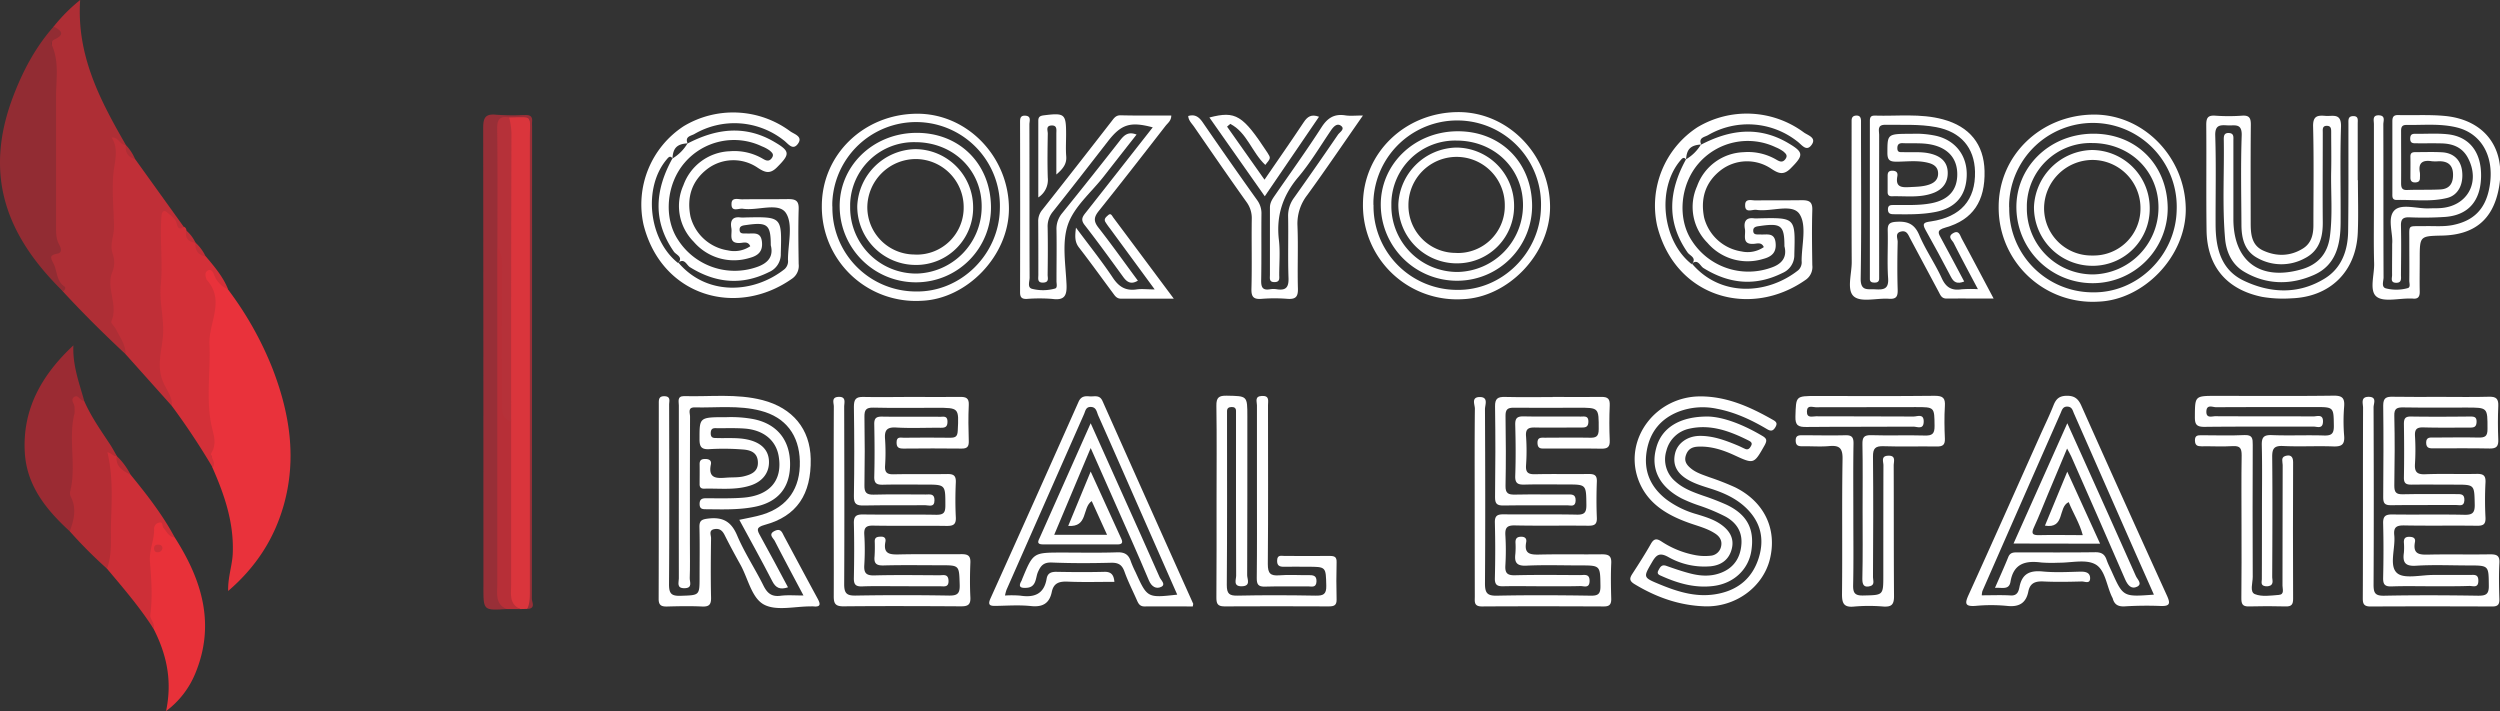 <svg xmlns="http://www.w3.org/2000/svg" viewBox="0 0 1076.28 306.14"><rect x="0" y="0" width="1076.28" height="306.14" fill="#333333" stroke="none"/><defs><style>.cls-1{fill:#e9323b;}.cls-2{fill:#ae2e35;}.cls-3{fill:#fff;}.cls-4{fill:#c02f37;}.cls-5{fill:#922c33;}.cls-6{fill:#d33038;}.cls-7{fill:#da353c;}.cls-8{fill:#982f37;}.cls-9{fill:#e83139;}.cls-10{fill:#9b2b33;}.cls-11{fill:#cd2f37;}.cls-12{fill:#b42d34;}.cls-13{fill:#b72f37;}.cls-14{fill:#b63139;}</style></defs><g id="Layer_2" data-name="Layer 2"><g id="Layer_1-2" data-name="Layer 1"><path class="cls-1" d="M98.09,124.52a145.24,145.24,0,0,1,19.25,34.2c7.41,19.19,10.53,38.76,4.74,59-4.12,14.38-11.92,26.46-23.86,36.71-.15-6.13,1.88-11.26,2-16.66.43-13-3.61-24.82-8.75-36.43-1.45-13.36-3.57-26.64-3-40.19.32-7.63,1-15.24,1.21-22.87a3.25,3.25,0,0,1,0-1c2-5.67,2.06-11-1.88-16.09a3.69,3.69,0,0,1,1.4-5.6c2.47-1,3.16,1.38,4.2,3.1A48.66,48.66,0,0,0,98.09,124.52Z"/><path class="cls-2" d="M23.1,11.44A72.81,72.81,0,0,1,34.51,0C32.9,24,43.22,43.33,54.19,62.42c-1.06,1-2.07.19-3.27-.16,1.81,6.2-1.07,12.1-.64,18.22.7,9.88-.67,19.79-.14,29.68a18.92,18.92,0,0,1-.23,6.42c-1.15,3.92-1.58,7.79.12,11.67a2.23,2.23,0,0,1,.2,1.46c-2.18,6.7,1.28,12.14,3.91,17.77.78,1.67,1.57,3.38,0,5.06-9.33-8.69-18.37-17.65-27-27-2.3-3.8-4.9-7.45-5.68-12-.2-1.13-1.13-2.57-.18-3.31,4-3.12,1.52-7,1.5-10.55-.09-20.31-.31-40.63.14-60.94a57,57,0,0,0-.27-10A49,49,0,0,1,23.1,11.44Z"/><path class="cls-3" d="M735.66,179.33c6.74.29,15.14,3.63,23.12,8.37,1.83,1.09,2,1.92,1,3.84-4.72,8.35-4.63,8.36-13.23,4.39-4.87-2.24-9.89-3.86-15.38-3.65-2.63.1-4.41,1-5.32,3.58-1,2.75.39,4.44,2.35,6,2.28,1.77,5,2.58,7.64,3.57a116,116,0,0,1,11.12,4.35c12.6,6.23,18.18,18,15,30.94-3,12.11-14.9,20.77-28.13,20.31-10.89-.38-20.8-3.9-30.1-9.53-2.49-1.5-2.16-2.65-.89-4.61,2.72-4.18,5.41-8.39,7.87-12.73,1.29-2.27,2.44-2.45,4.56-1.06A39.56,39.56,0,0,0,729.91,239a22.45,22.45,0,0,0,6.44.25,5,5,0,0,0,4.6-4c.55-2.42-.54-4.22-2.51-5.52-3.37-2.23-7.27-3.19-11-4.51-9.91-3.48-18.6-8.64-22.28-19.15-6-17.31,7.73-35.41,26.88-35.42,11.52,0,21.65,4.63,31.42,10.21,1.46.83,1.74,1.6.81,3.14-1.09,1.78-2.11,1.61-3.65.69-6.75-4-13.82-7.27-21.6-8.74a29.26,29.26,0,0,0-16.22,1.22c-7.72,3-12.44,8.65-13.85,16.9-1.48,8.75,1.65,15.69,8.52,21a39.94,39.94,0,0,0,12.95,6.29c3.66,1.12,7.35,2.21,10.51,4.45,3.49,2.48,5.7,5.76,4.68,10.22-1.1,4.79-4.47,7.32-9.25,7.77a31.47,31.47,0,0,1-18.26-4.06c-3.69-2-5.08-.81-6.84,2.21-3.86,6.64-4,6.62,3.26,9.62,8.23,3.39,16.54,5.95,25.69,3.94,8.62-1.89,14.28-7,16.9-15.19s.93-15.47-5.29-21.54c-4.28-4.16-9.56-6.55-15.16-8.35-3.47-1.11-7-2.12-10.16-4-4.3-2.56-6.56-6.06-5.37-11.19,1-4.39,5.27-7.5,10.55-7.58,5.78-.08,11.09,1.91,16.33,4.08,1.07.44,2.12,1,3.17,1.46,1.47.7,2.16-.26,2.72-1.33.68-1.26-.3-1.81-1.19-2.26-8-4-16.23-7.09-25.37-5.07a12.89,12.89,0,0,0-9.95,9.56,12.37,12.37,0,0,0,3.87,13.16c3.42,3.1,7.64,4.61,11.88,6.11a109.37,109.37,0,0,1,10.21,3.95c8.82,4.21,12.07,10.44,10.63,19.78-1.23,8.06-7.57,14.09-16.32,15.17-7.83,1-15.18-1.08-22.26-4.26-1-.44-2.31-.83-1.43-2.47.74-1.38,1.38-2.64,3.38-1.94,3.29,1.16,6.59,2.31,10,3.2,4.57,1.22,9.2,1.54,13.73-.27,5.56-2.21,8.25-6.65,8.63-12.36.36-5.3-2.19-9.21-6.88-11.78a80.66,80.66,0,0,0-11.48-4.8,61.42,61.42,0,0,1-7.37-3c-9.56-5-13.42-12.64-11-21.55C715.14,184.42,722.89,179.14,735.66,179.33Z"/><path class="cls-3" d="M1015.11,77.56c0,7.49.25,15-.05,22.48-.67,16.83-11.89,27.85-28.68,28.4a53.45,53.45,0,0,1-12.43-.62c-15.26-3.11-23.76-13-24-28.63-.21-15.16,0-30.32-.13-45.48,0-3.07.79-4.13,3.91-3.91a81.45,81.45,0,0,0,11.48,0c3.28-.24,3.83,1.14,3.8,4.05-.14,14-.07,28-.06,42,0,4.79.3,9.67,5.34,12,5.76,2.64,11.72,2.55,17.2-.9,3.57-2.24,4.47-6,4.46-10,0-14.16.23-28.33-.13-42.48-.11-4.54,1.85-4.89,5.27-4.59,3.17.28,6.94-1.42,6.74,4.72-.45,13.81-.08,27.65-.17,41.48-.07,9.24-2,18-11.31,22.2-10,4.47-20.49,4.44-30.19-1.28-5.15-3-7.71-8.31-8.23-14.2-1.26-14.29-.31-28.63-.57-42.95,0-1.48.25-2.65,2.14-2.59,2.34.08,2,1.79,2,3.23,0,11.33,0,22.66,0,34,.1,18.1,11.57,26.51,29.2,21.49,7.15-2,11.34-6.72,12.33-14.07,1.28-9.45.36-19,.57-28.45.12-5.5,0-11,0-16.49,0-1.36.05-2.82-1.93-2.8s-1.69,1.66-1.69,2.9c0,12.82-.11,25.65,0,38.48.07,6.6-1.45,12.41-7.68,15.61a21.05,21.05,0,0,1-20.59-.17c-5.44-3-6.71-8.42-6.74-14.14-.07-12.83-.34-25.67.11-38.48.19-5.48-3-4.22-6-4.39-3.23-.18-5.54-.32-5.39,4.44.41,12.65.11,25.32.15,38,0,10.14,2.16,19.69,12.18,24.44,11.56,5.48,23.66,5.94,34.88-1,7.16-4.44,9.88-12,10-20.19.2-14.49.11-29,.13-43.47,0-1,0-2,0-3,0-1.5-.23-3.15,2-3.21,2.44-.07,2,1.76,2,3.16,0,8.16,0,16.32,0,24.49Z"/><path class="cls-4" d="M54.11,152.54c-.06-4.13-2.45-7.36-4.21-10.82-.59-1.18-2.27-2.64-2-3.31,3.18-7.09-2.37-14.28.43-21.28a10.8,10.8,0,0,0,.2-7.79c-1.42-4,.61-7.86.55-11.79-.12-7.82-1-15.72-.2-23.43.54-5.06,2.32-9.85-.83-14.94,3.15-.18,3.59,3.42,6.11,3.24h0a10.61,10.61,0,0,0,4,6.06L79.08,97.61c-1,2.34-2.35,1.62-3.61.29s-1.56-3-3.61-4c-1,3.9-1.71,7.75-1.27,11.59a81.85,81.85,0,0,1,0,16.34c-.58,7,1.47,13.84,1,20.84-.12,1.65.36,3.44-.18,5-3,8.34.16,15.87,2.83,23.49.44,1.25,1,2.51-.19,3.68Z"/><path class="cls-5" d="M23.1,11.44c3.13,1.63,5.16,3.31.39,5.53a1.93,1.93,0,0,0-1.13,2.5c3.2,7.22,1.77,14.78,1.77,22.23q0,28.14,0,56.28c0,2.5.05,4.92,1.31,7.23.78,1.43,1.58,3.59-.81,4-3.45.66-2.87,1.79-1.59,4.27,1.67,3.23,1.15,7.49,4.76,9.91.68.45.07,1.53-.67,2.08C3.56,102.32-7.4,76.54,5.44,42.12,9.61,31,15.11,20.45,23.1,11.44Z"/><path class="cls-6" d="M74,174.79c.3-3.68-2.18-6.91-3.46-9.62-3.57-7.61-.61-14.56-.31-21.71.28-7-1.68-13.84-1-20.77.92-10-.52-19.92.31-29.87.14-1.7,1-2.66,2.52-1.31s3.53,2.58,4.06,4.85c.45,1.89,1.22,2.75,3,1.25a1.62,1.62,0,0,1,1.11,1.59c.69,2.22,1.63,4.25,4,5.25h0a10.63,10.63,0,0,0,4.38,5.94c3.67,4.38,7.42,8.72,9.58,14.14a10.65,10.65,0,0,1-6-6.18c-.44-1.26-1.16-2.41-2.32-2.07-1.37.41-1.73,1.85-1.16,3.3.12.31.13.7.33.93,8,8.89.74,18.43,1.14,27.63.5,11.48-1.47,23,.75,34.5.73,3.81,2.74,8.07.06,12.4-.85,1.39,2.38,3.9.58,6.27A305.33,305.33,0,0,0,74,174.79Z"/><path class="cls-7" d="M227,262.14l-2.93.07c-4.13-.74-5.67-3.24-5.65-7.38.12-24.48-.15-49,.15-73.45-.35-40-.09-80.11-.1-120.16,0-3.6-1.07-7.28.43-10.83,9.63-1.23,9.63-1.23,9.63,8.17q0,98.52,0,197C228.55,257.87,229.13,260.33,227,262.14Z"/><path class="cls-3" d="M506.81,256l-16.69-37.86c-5.75-13.08-11.48-26.17-17.3-39.21-.68-1.54-.82-3.8-3.38-3.73-2,0-2.18,1.79-2.75,3.09Q450,216.08,433.31,253.93a19.2,19.2,0,0,0-.65,2.45,44.57,44.57,0,0,1,6.57.05c6,.93,10.26-.64,11.36-7.3.41-2.43,2-3,4.34-2.95,6.82.13,13.66.17,20.49,0,3-.08,4.08,1.33,4.34,4.31-6.77,0-13.43.2-20.07-.09-3.63-.15-6.08.54-6.89,4.46-1,4.84-3.85,6.59-8.9,6.06s-10-.17-15-.08c-2.49.05-3.87-.13-2.47-3.24Q445.5,215.33,464.32,173c1.08-2.45,2.77-2.53,4.79-2.36s4.27-.83,5.53,2q19.46,43.68,39.06,87.31c0,.13-.05.32-.19,1.13-6.85,0-13.82-.05-20.79,0-2.21,0-2.74-1.5-3.41-3-1.75-3.95-3.71-7.82-5.17-11.88-1.05-3-2.57-4-5.78-3.93-8.49.22-17,.25-25.48-.1-3.53-.14-4.81,1.25-6.09,4.23-1,2.43-.6,6.39-4.81,6.66-2.21.14-3.88-.13-2.25-2.94a6.93,6.93,0,0,0,.37-.93c4.69-11.28,4.69-11.29,16.91-11.31,8,0,16,.17,24-.1,3.23-.1,4.92,1,5.86,4a44.75,44.75,0,0,0,2,4.54C493.92,257.44,493.92,257.44,506.81,256Z"/><path class="cls-3" d="M858.86,253.09c2.09-4.81,4-9,5.73-13.28.84-2.08,2.4-2,4.07-2,11.16,0,22.32.08,33.47-.07,2.62,0,4,.92,4.78,3.26.6,1.72,1.44,3.35,2.19,5,4.93,11,4.93,11,18.18,10-3.09-7-6.11-13.74-9.1-20.52q-12.64-28.72-25.29-57.43c-.57-1.28-.8-2.92-2.84-3s-2.38,1.57-2.94,2.83q-16.87,38.28-33.67,76.6a8.66,8.66,0,0,0-.26,1.81c4.25,0,8.37-.18,12.47.06,2.92.18,3.42-1.95,3.77-3.72,1.15-5.71,4.51-7.13,10-6.6s11,.19,16.47.07c2.11,0,3.86.47,3.93,2.71.08,2.78-2.33,1.48-3.59,1.52-5.49.15-11,.26-16.47,0-3.46-.17-5.79.62-6.53,4.28-1,5.11-4.07,6.83-9.26,6.23a71.31,71.31,0,0,0-13.47,0c-4.78.36-4.6-1.21-2.93-4.88,10.37-22.83,20.55-45.74,30.79-68.63,1.9-4.25,3.95-8.43,5.66-12.75,1.09-2.76,2.42-4.15,5.73-4.19s4.94,1.25,6.27,4.22q18.27,40.95,36.85,81.75c1.51,3.32,1.49,4.7-2.72,4.52a153.73,153.73,0,0,0-15.48.17c-2.81.15-4.42-.79-5.12-3.44a2.67,2.67,0,0,0-.22-.45c-2.44-4.85-2.92-11.84-7.28-14.23-4.12-2.26-10.39-.62-15.71-.68a62.31,62.31,0,0,1-7.49-.08c-6.82-.9-12,.37-13.32,8.33C864.89,254.15,861.83,252.83,858.86,253.09Z"/><path class="cls-8" d="M227,262.14c1.15-2.5,1.11-5.14,1.11-7.82q0-97.45,0-194.91c0-10.17,1.55-9-9-8.84-3.09,1.92-3.51,4.89-3.51,8.22,0,16,.14,31.92,0,47.88-.35,48.77.38,97.54,0,146.31,0,3.57,2.83,5.87,2.52,9.23-10,.6-10,.6-10-9.34q0-98.93-.1-197.84c0-4.54,1.1-6.11,5.68-5.63a103.86,103.86,0,0,0,12.48.12c2.12-.05,3.13.68,2.89,2.88a18.87,18.87,0,0,0,0,2q0,101.67-.1,203.33C228.92,259.12,230.81,262.07,227,262.14Z"/><path class="cls-3" d="M1022,88.93c0-11.82,0-23.64,0-35.47,0-1.62-.84-4,2.3-3.81,2.75.2,1.75,2.43,1.75,3.83.07,22,0,44,.1,65.93,0,1.64-1.12,4.28,1.13,4.77a18.26,18.26,0,0,0,9.34-.16c1.23-.4.6-2.09.61-3.18.07-5.66,0-11.33,0-17,.08-7.56-1-6.32,6.72-6.49,4-.09,8,.32,12-.47,8.78-1.76,13.77-6.61,15.6-15.3,2.78-13.16-2.61-23.87-13.72-26.68-7.18-1.81-14.58-1-21.89-1.11-2.23,0-2.25,1.42-2.24,3,0,7.32.06,14.65,0,22,0,2,.35,3.13,2.7,3,4.66-.17,9.32,0,14-.22,4.18-.15,5.76-2.65,5.66-6.63s-2.35-5.58-6.11-5.52a17.52,17.52,0,0,1-3,0c-4-.66-6,.7-5.14,5a14.82,14.82,0,0,1,0,2c.07,1.45-.58,2.07-2,2.12s-2.1-.62-2.1-2.05c0-3,.06-6,0-9-.05-2,1.14-2,2.59-2,3.67,0,7.34-.13,11,.07,5,.27,8.07,3.3,8.65,8,.71,5.68-1.63,10.44-6.31,11.63-7.19,1.83-14.59.72-21.9.89-2,0-1.8-1.55-1.8-2.86,0-10.32,0-20.64,0-31,0-1.85.51-2.73,2.53-2.68,6.66.16,13.36-.25,20,.37,17.59,1.66,26.73,14.43,23.18,31.8-2.64,13-10.58,19.41-24.29,19.71-9.62.21-9.63.21-9.64,10,0,4.66-.1,9.33,0,14,.07,2.38-.75,3.43-3.15,3.11-.33,0-.67,0-1,0-5-.11-11.46,1.63-14.48-.85-3.18-2.61-.85-9.36-1-14.29C1021.86,105.25,1022,97.09,1022,88.93Z"/><path class="cls-3" d="M523.74,215.71c0-13.65.14-27.3-.07-41-.06-3.59,1.07-4.43,4.49-4.36,8.83.17,8.84,0,8.84,8.88,0,22.8,0,45.61-.08,68.41,0,1.67,1.7,4.65-2.25,4.76s-2.48-2.84-2.49-4.58c-.09-22.47-.06-45-.06-67.42,0-1.17,0-2.33,0-3.5s-.68-1.71-1.87-1.67-1.94.39-2,1.68c0,1,0,2,0,3,0,24,.09,48-.1,71.92,0,3.84,1.08,4.68,4.75,4.6,11.15-.25,22.31-.2,33.46,0,3.25.05,4.71-.49,4.62-4.25-.2-8.18,0-8.19-8.16-8.19-3.33,0-6.66-.07-10,0-2,.05-3.1-.46-3-2.77.1-2.52,1.86-1.87,3.19-1.88,6.5,0,13,.07,19.48,0,2.09,0,3,.44,2.93,2.72-.14,5.32-.13,10.66,0,16,.07,2.54-1.1,3-3.32,3-15-.05-30-.1-45,0-3.14,0-3.44-1.44-3.43-4C523.78,243.34,523.74,229.53,523.74,215.71Z"/><path class="cls-9" d="M75.22,231.36c11.75,18.32,17.7,37.55,8.72,58.89a38.33,38.33,0,0,1-12.45,15.89c2.81-13.39.11-24.72-5.42-35.52-3.14-7.1-3.15-14.56-2.52-22.09a20,20,0,0,0-.18-6.95c-1.44-5.2,1-9.8,2-14.61A3.79,3.79,0,0,1,68.51,224c1.83-.37,2,1.29,2.68,2.36A19.46,19.46,0,0,0,75.22,231.36Z"/><path class="cls-10" d="M30.06,228.76C20,219.55,11.57,209.23,10.69,195c-1.17-18.87,7.38-33.72,20.91-46.31-.4,8.44,2.43,16,4.63,23.78-1,.82-2.86.38-2.95,2.67-.36,9.08-.83,18.12-.81,27.23,0,7.21.62,14.39.5,21.59A4.91,4.91,0,0,1,30.06,228.76Z"/><path class="cls-3" d="M586.77,49.73c-8.39,12-16,23.28-24,34.27a20,20,0,0,0-4.19,13.3c.36,9-.07,18,.19,27,.1,3.62-1.13,4.6-4.54,4.35a70.61,70.61,0,0,0-11,0c-3.42.28-4.57-.67-4.47-4.31.27-10,0-20,.14-30A11.68,11.68,0,0,0,536.66,87C529,76.27,521.58,65.46,514.12,54.64c-1-1.47-2.47-2.75-2.57-4.7,2.83-.84,4.58.33,6.21,2.7q11.57,16.86,23.46,33.52a9.55,9.55,0,0,1,1.85,6c-.1,9.49.06,19-.12,28.47-.05,2.92.51,4.46,3.77,3.91a9.09,9.09,0,0,1,3,0c3.85.59,5.14-.82,5-4.83-.32-8.82,0-17.65-.17-26.47A13,13,0,0,1,557.2,85C563.6,76,569.84,67,576,58c.77-1.12,3.25-2.49,1.24-3.9-1.73-1.22-3.25.56-4.35,2.19-4.58,6.74-8.76,13.82-14,20-6.73,8-9.52,16.7-8.31,27,.58,4.93.15,10,.14,15,0,1.42.44,3.12-2,3.16s-2-1.67-2-3.08c0-9.66,0-19.31,0-29,0-2.21,1.1-3.74,2.23-5.38,6.71-9.71,13.62-19.3,20-29.23,2.58-4,5.46-5.8,10.13-5.11C581.19,50,583.37,49.73,586.77,49.73Z"/><path class="cls-3" d="M345.91,256.37c-4.38-8.26-8.44-15.84-12.37-23.48-.68-1.31-3-2.94.09-4.37,2.57-1.19,3.1.78,3.94,2.36,4.79,8.93,9.56,17.88,14.4,26.78,1.22,2.25,1.58,3.77-1.84,3.4a8.17,8.17,0,0,0-1,0c-6.83-.05-14.79,2.07-20.17-.75s-6.9-11.28-10.21-17.22c-2.34-4.21-4.64-8.45-6.8-12.76-.94-1.86-2.09-2.88-4.25-2.56-2.78.41-1.56,2.57-1.58,3.93-.12,8.5-.19,17,0,25.48.08,3.08-.8,4.08-3.9,3.93-5-.24-10-.13-15,0-2.36.05-3.67-.41-3.66-3.24.08-28,.05-56,.06-83.95,0-1.71-.14-3.41,2.45-3.34,2.82.08,2,2.14,2,3.6.05,25.81.14,51.63-.05,77.44,0,4,1.09,5,5,4.88,8.15-.27,8.15-.07,8.16-8,0-7.17.12-14.33-.06-21.49-.07-2.81.87-3.4,3.61-3.74,6.25-.78,10,1.06,12.6,7.2,3.16,7.47,7.72,14.33,11.34,21.62,1.6,3.21,3.43,4.85,7.19,4.42C338.93,256.09,342.06,256.37,345.91,256.37Z"/><path class="cls-3" d="M339.24,252.84c-3.39,1.14-5.25.32-6.77-2.64-4.54-8.85-9.4-17.54-14.19-26.41,3.57-.79,6.87-1.29,10-2.26,10.84-3.37,16.35-11.34,16.06-22.94-.27-11.29-6.13-19-16.93-21.77-9.33-2.44-18.88-1.22-28.34-1.43-3.23-.07-1.95,2.56-2,4-.09,18.32-.06,36.64-.06,55,0,4.83.11,9.66-.07,14.49-.06,1.61,1.38,4.29-2.22,4.35s-2.46-2.48-2.47-4.23c-.06-14.49,0-29,0-43.47,0-10.32,0-20.65,0-31,0-1.64-.84-4,2.25-4,11.28.32,22.66-1.17,33.81,1.73,13,3.38,20.46,12.5,20.71,25.27.29,15.29-6,24.69-19.75,28.42-4,1.09-3.33,2.29-1.88,4.91C331.46,238.16,335.3,245.49,339.24,252.84Z"/><path class="cls-3" d="M1017.28,216c0-13.48,0-27,.05-40.44,0-1.85-1.21-4.8,2.52-4.72,3.54.07,2,2.91,2,4.49.1,25.46.14,50.92,0,76.39,0,3.62.71,4.81,4.58,4.74,13.48-.27,27-.21,40.44,0,3.3,0,4.64-.57,4.6-4.26-.09-8.77.12-8.77-8.85-8.77-7.49,0-15-.36-22.46.12-4.71.31-5.84-1.43-5.26-5.56a26.91,26.91,0,0,0,0-4.49c-.06-1.65.58-2.42,2.31-2.39,1.56,0,2.79.46,2.46,2.23-1.07,5.64,2.36,5.5,6.34,5.41,8.65-.18,17.31.05,26-.11,2.91,0,4.22.55,4,3.81-.27,5.14-.16,10.32,0,15.47.07,2.37-.71,3.19-3.12,3.18-17.48-.07-35-.09-52.44,0-3.33,0-3.25-1.84-3.24-4.16C1017.29,243.32,1017.27,229.68,1017.28,216Z"/><path class="cls-3" d="M973.8,219.79c0-9.32.16-18.66-.07-28-.09-3.4.68-4.61,4.31-4.47,7.48.3,15-.07,22.48.17,3.27.1,4.27-.82,4.23-4.14-.11-8.1.06-8.11-8.23-8.11-14.16,0-28.32,0-42.49.07-1.45,0-4.06-1.36-4.16,1.82s2.49,2,4,2.06c14,.08,28,0,42,.09,1.66,0,4.36-1.19,4.2,2.37-.14,3.16-2.56,2-4.08,2-15.66.07-31.33-.07-47,.12-3.45,0-4.09-1.17-4.07-4.28.06-9.07-.07-9.06,9.18-9.06,16.83,0,33.66.14,50.49-.09,3.87-.06,4.88,1.1,4.59,4.76a76.48,76.48,0,0,0,0,12.48c.35,4-1.27,4.74-4.84,4.61-7.16-.26-14.34.17-21.49-.18-3.92-.18-4.68,1.21-4.64,4.82.17,17.16.08,34.32,0,51.48,0,1.26.62,2.85-.67,3.7a3.74,3.74,0,0,1-2.84.22c-1.49-.45-.95-1.93-.95-3C973.79,239.45,973.8,229.62,973.8,219.79Z"/><path class="cls-3" d="M801.87,219.73c0-9.49.12-19-.07-28.47-.06-3,.66-4,3.82-3.91,7.66.25,15.33-.08,23,.15,3.23.1,4.27-.76,4.23-4.1-.09-8.15.08-8.15-8.18-8.14-14.32,0-28.64,0-43,.06-1.36,0-3.66-1.11-3.77,1.73-.13,3.16,2.37,2.16,3.94,2.17,14,.07,28,0,42,.1,1.59,0,4.4-1.41,4.34,2.21s-2.83,2.13-4.43,2.14c-15.32.11-30.64,0-46,.15-3.56.05-4.93-.62-4.8-4.57.28-8.76,0-8.77,9-8.77,17,0,34,.12,51-.08,3.58,0,4.56,1,4.34,4.45-.29,4.64-.2,9.32,0,14,.11,2.68-.94,3.41-3.48,3.37-7.66-.12-15.32.14-23-.12-3.52-.11-4.5,1-4.47,4.46.17,17.32.11,34.63,0,51.94,0,1.32.88,3.25-1.18,3.83-2.59.73-3.43-.45-3.4-3.11C802,239.38,801.87,229.55,801.87,219.73Z"/><path class="cls-3" d="M1046.63,252.39c-5.66,0-11.33-.14-17,.07-2.84.1-3.72-.79-3.66-3.64.18-7.82.2-15.65,0-23.47-.09-3.19,1.07-3.91,4-3.87,10.32.15,20.65-.09,31,.14,3.5.08,4.5-.9,4.43-4.41-.18-8.56,0-8.56-8.31-8.57-6.33,0-12.66-.08-19,0-2.34,0-3.22-.62-3.18-3.08.14-7.65.12-15.32,0-23,0-2.25.47-3.28,3-3.24,8.5.14,17,.08,25.49,0,1.67,0,2.86.11,2.79,2.32s-1.14,2.45-2.87,2.44c-6.66,0-13.33.11-20-.08-2.83-.08-3.8.79-3.64,3.64a97.72,97.72,0,0,1,0,12c-.23,3.39.73,4.67,4.35,4.53,7.32-.29,14.66,0,22-.15,2.91-.07,4.2.5,4,3.77a146.76,146.76,0,0,0,0,15c.14,3-1,3.59-3.73,3.55-10.33-.14-20.66.06-31-.13-3.24-.06-4.93.41-4.54,4.2.58,5.57-2.34,13.08,1.14,16.24,3,2.77,10.42.82,15.89.88,5.16,0,10.32,0,15.49,0,1.77,0,3.72-.5,3.68,2.53,0,3.25-2.32,2.17-3.86,2.2C1057.62,252.45,1052.12,252.38,1046.63,252.39Z"/><path class="cls-11" d="M75.22,231.36c-2.59-.21-3.44-2.51-4.86-4.1-.65-.73,0-2.7-1.85-2.28a2.74,2.74,0,0,0-2.18,2.49c.24,4.9-2.19,9.23-1.76,14.51.59,7.41,1.15,15.11.15,22.67-.27,2.06,2.22,3.67,1.35,6-5.87-9.23-13-17.47-20-25.81a8,8,0,0,1-.52-4.38c1.12-10,.17-20,1.27-30,.42-3.87-1.34-7.81-1.18-11.81.06-1.57-.93-3.57,1.08-4.43,1.8-.76,2.3,1.52,3.58,2.12h0c1.06,3.39,3.69,5.63,6,8.12C63.21,212.93,70,221.61,75.22,231.36Z"/><path class="cls-12" d="M50.28,196.3c-1.45.41-2.19-1.23-4.05-1.62,2.53,10.58,1.83,20.91,1.54,31.13-.18,6.29.61,12.84-1.72,19a198.62,198.62,0,0,1-16-16.05c1.74-4.83,3-9.67.55-14.68a3.83,3.83,0,0,1-.41-2.39c2.83-11.13-.92-22.62,1.89-33.75a18.45,18.45,0,0,0,0-2.47c.17-1.57-2-3.28-.16-4.56s2.52,1.87,4.28,1.59c2.9,6.7,7.09,12.62,11.08,18.67C48.39,192.82,49.3,194.59,50.28,196.3Z"/><path class="cls-3" d="M663.84,252.39c-5.49,0-11-.12-16.48,0-2.62.08-3.87-.42-3.8-3.45q.3-12,0-24c-.07-3,1.18-3.54,3.83-3.51,10.49.12,21-.09,31.46.13,3.36.07,4.14-1,4.11-4.22-.1-8.77,0-8.77-8.52-8.77-6,0-12-.11-18,.05-2.82.08-4.23-.38-4.11-3.75.26-7.31.2-14.64,0-22-.07-2.88.88-3.67,3.69-3.61,8.15.17,16.31,0,24.46.08,1.58,0,3.41-.48,3.34,2.28-.06,2.56-1.66,2.43-3.37,2.43-6.49,0-13,.12-19.47,0-2.86-.07-4.27.47-4,3.79a88,88,0,0,1,0,12.47c-.22,3.22,1,3.92,4,3.85,7.65-.17,15.31,0,23-.1,2.51,0,3.59.59,3.48,3.33-.19,5.15-.22,10.32,0,15.47.14,3.07-1.23,3.5-3.83,3.47-10.49-.12-21,.09-31.46-.13-3.38-.07-4.28,1-4.09,4.23a107.93,107.93,0,0,1,0,13c-.19,3.23.76,4.31,4.13,4.23,9.31-.24,18.64-.11,28-.07,1.85,0,4.22-.74,4.12,2.63-.09,3.22-2.46,2.05-4,2.09C674.83,252.46,669.33,252.39,663.84,252.39Z"/><path class="cls-3" d="M388.18,252.38c-5.66,0-11.32-.15-17,.07-2.93.12-3.64-.92-3.58-3.68.16-7.82.19-15.65,0-23.46-.09-3.2,1.13-3.87,4.06-3.83,10.48.16,21-.06,31.46.14,3.12,0,3.88-.91,3.87-4,0-9,.12-9-8.78-9-6,0-12-.09-18,.05-2.61.06-3.92-.42-3.83-3.49.2-7.49.15-15,0-22.47-.06-2.64.81-3.4,3.41-3.35,8.32.14,16.64,0,25,.07,1.37,0,3.07-.5,3.11,2s-1.11,2.75-3.07,2.73c-6.33-.06-12.67.27-19-.11-4.15-.25-5.1,1.3-4.8,5.05a84.43,84.43,0,0,1,0,11.47c-.17,2.92.94,3.68,3.71,3.62,7.66-.16,15.32,0,23-.11,2.72-.06,3.88.62,3.75,3.57-.22,5-.25,10,0,15,.18,3.3-1.23,3.8-4.09,3.76-10.48-.14-21,.06-31.45-.13-3.12-.06-4.05.87-3.86,3.94a103.94,103.94,0,0,1,0,13c-.22,3.41.74,4.6,4.35,4.5,9.31-.25,18.64-.1,28-.06,1.67,0,3.79-.72,3.91,2.32s-2,2.4-3.69,2.42C399.17,252.4,393.68,252.38,388.18,252.38Z"/><path class="cls-3" d="M634.87,215.93c0-13.33-.07-26.65.08-40,0-1.73-1.67-4.92,2-5,4-.07,2.34,3.37,2.35,5.25.12,25,.17,49.95,0,74.93,0,4,.79,5.43,5.1,5.34,13.48-.29,27-.21,40.47,0,3.28.05,4.18-.89,4.14-4.16-.11-8.87,0-8.87-8.84-8.87-7.66,0-15.34-.27-23,.1-4.16.21-5.26-1.3-4.79-5.05a34.57,34.57,0,0,0,.05-5c0-1.66.68-2.36,2.38-2.4s2.54.77,2.23,2.37c-1,5.25,2,5.4,6,5.3,8.82-.2,17.66,0,26.48-.11,2.85,0,4.3.51,4.14,3.8-.24,5.15-.14,10.32,0,15.48,0,2.39-.85,3.18-3.21,3.17-17.49-.07-35-.11-52.47,0-3.53,0-3.06-2.07-3.06-4.23Q634.88,236.42,634.87,215.93Z"/><path class="cls-3" d="M358.91,216c0-13.65,0-27.31.06-41,0-1.52-1.17-4,2-4.14,3.46-.16,2.46,2.49,2.46,4.24.06,25.48.14,51,0,76.44,0,4,1.19,4.93,5,4.86q20-.34,40,0c3.66.06,4.85-.76,4.73-4.61-.27-8.43,0-8.44-8.29-8.44s-16.33-.14-24.49.08c-3.09.08-4.21-.83-3.87-3.91a63.78,63.78,0,0,0,.07-6.49c0-1.9,1.32-1.95,2.75-2,1.63,0,2.1.92,1.85,2.2-1.09,5.59,2.28,5.54,6.31,5.45,8.82-.2,17.65,0,26.48-.11,2.75,0,3.91.71,3.79,3.64-.2,5-.25,10,0,15,.16,3.26-1.24,3.84-4.11,3.82-16.82-.1-33.65-.16-50.47,0-3.78.05-4.28-1.42-4.24-4.64C359,243,358.91,229.53,358.91,216Z"/><path class="cls-3" d="M866.85,234,890,182.21c2.35,5.2,4.23,9.35,6.1,13.51,7.83,17.43,15.69,34.84,23.44,52.31.6,1.37,2.94,3.34.5,4.55s-4-.59-5.12-3.11c-7.65-17.69-15.44-35.31-23.21-52.95-.39-.88-.89-1.71-1.8-3.43l-8.23,19.62c-2,4.75-3.84,9.56-6,14.23-1.22,2.63-.88,3.51,2.16,3.44,6.15-.15,12.32,0,18.82,0-1.37-5.22-4.18-9.51-6.05-14.22-4.75,2.15-1.43,11.57-10.23,10.13,3.11-7.5,6.1-14.75,9.61-23.23l14.13,31Z"/><path class="cls-3" d="M453.85,230.24H476.6L470,215.72c-4.2,2.85-1.45,11.32-10.12,10.69L469.55,203c4.61,10.11,8.91,19.56,13.21,29,.8,1.75.14,2.38-1.68,2.38q-16,0-32,0c-3.15,0-2.05-1.59-1.34-3.17,7.16-16.07,14.3-32.14,21.81-49,4.68,10.42,9.06,20.17,13.43,29.93,5.44,12.12,10.92,24.22,16.26,36.38.55,1.26,2.8,3.06.69,4.12s-4.14,0-5.31-2.75c-4.75-11.33-9.8-22.52-14.76-33.76-3.28-7.44-6.58-14.86-10.3-23.25Z"/><path class="cls-3" d="M851.52,124.49c-3.73-7-7.17-13.43-10.44-19.89-.61-1.2-2.77-2.65-.35-4.14,2.62-1.62,3.07.87,3.84,2.3,4.48,8.32,8.88,16.67,13.71,25.77-7.18,0-13.73-.05-20.28,0-2.2,0-2.66-1.59-3.43-3q-6.11-11.43-12.22-22.86c-.86-1.62-1.46-3.55-3.88-3-2.82.62-1.46,3-1.5,4.47-.16,6.82-.21,13.66,0,20.48.09,2.92-.5,4.24-3.78,4-5.12-.36-11.85,1.63-15-.94-3.28-2.69-1-9.67-1-14.77-.12-19.15-.05-38.3-.05-57.45,0-1.17,0-2.34,0-3.5,0-1.36.53-2.16,2.05-2.21s1.95.87,2,2.18c0,1.5,0,3,0,4.5,0,21.15.22,42.3-.14,63.44-.09,5.6,3,4.5,6.21,4.69,3.57.2,5.93,0,5.6-4.78-.47-6.8,0-13.65-.17-20.47-.07-2.73.66-3.62,3.56-3.82,4.82-.32,7.91.75,10,5.68,2.72,6.4,6.78,12.22,9.68,18.55,1.82,4,4.24,5.44,8.43,4.84A55,55,0,0,1,851.52,124.49Z"/><path class="cls-3" d="M1050.61,170.86c7,0,14,.14,21-.06,3.12-.09,4.06,1,3.93,4-.22,4.82-.19,9.66,0,14.49.1,2.74-.7,3.86-3.63,3.8-8-.17-16-.06-24-.07-1.7,0-3.39.17-3.42-2.41s1.84-2.24,3.41-2.24c6.33,0,12.67-.15,19,0,2.88.08,4.06-.48,4-3.76,0-9.16.16-9.16-9.12-9.15-9,0-18,.09-27-.06-2.83-.05-4.13.37-4,3.71.24,10,.17,20,0,30,0,2.77.73,3.75,3.61,3.68,7.66-.18,15.32-.05,23-.07,1.9,0,3.69-.19,3.55,2.69s-2.23,1.95-3.62,2c-9.33.08-18.67-.06-28,.09-2.71.05-3.34-.92-3.32-3.45.1-13.16.17-26.33,0-39.48,0-3.4,1.42-3.81,4.16-3.76C1037,170.93,1043.78,170.86,1050.61,170.86Z"/><path class="cls-3" d="M312.82,179.6a52.83,52.83,0,0,1,11.58.84c10.11,2.05,15.75,9,15.74,19.41,0,10.12-5.18,16.39-15.42,18.38-6.9,1.34-13.93,1.06-20.92,1-1.48,0-2.56-.19-2.61-2.11s.73-2.61,2.63-2.61c5.33,0,10.68.16,16-.24,11.63-.88,17.2-7.52,15.4-17.94-1.17-6.79-6.53-11.23-14.68-11.83-3.81-.28-7.66-.14-11.49-.15-1.43,0-3-.38-3.07,2.05s1.46,2.14,3,2.19c4.32.12,8.66-.28,12.94.67,5.66,1.26,8.86,4.35,9.12,9.06.29,5-2.63,9-8,10.71-6.49,2.09-13.21,1.17-19.85,1.35-1.47.05-2.06-.63-2-2.08,0-2.83.06-5.66,0-8.49,0-1.81.91-2.22,2.49-2.21s2.71.64,2.36,2.33c-1.32,6.42,2.83,6,6.95,5.69,2.32-.16,4.72,0,7-.5,3.31-.78,6.59-2,6.28-6.43-.29-4.18-3.59-5-6.77-5.2a103.54,103.54,0,0,0-14-.13c-3.65.24-4.39-1.11-4.35-4.49C301.17,179.6,301,179.6,312.82,179.6Z"/><path class="cls-3" d="M797.88,221.93c0,10,.14,20-.08,29.95-.07,3.38.72,4.57,4.34,4.49,8.65-.19,8.65,0,8.65-8.65,0-15.81,0-31.62.05-47.42,0-1.51-1.17-4,2-4.11,3.52-.18,2.42,2.5,2.42,4.19.07,18.8,0,37.6.14,56.4,0,3.65-1.24,4.54-4.59,4.34a73,73,0,0,0-12.46,0c-4.73.52-5.39-1.51-5.34-5.64.21-19.3-.09-38.6.23-57.9.08-4.79-1.46-5.93-5.81-5.53-3.79.34-7.64,0-11.47.08-1.69,0-2.84-.25-2.89-2.39s1.1-2.38,2.78-2.36c6.16,0,12.32.15,18.47,0,2.83-.09,3.69.75,3.64,3.61C797.78,201.3,797.88,211.61,797.88,221.93Z"/><path class="cls-3" d="M965,226.51c0-10.16-.11-20.31.06-30.45,0-3-.6-4.17-3.82-4-4.47.29-9,0-13.47.08-1.76,0-2.76-.38-2.82-2.46-.06-2.26,1.19-2.31,2.83-2.3,6.15,0,12.32.23,18.46-.07,3.53-.17,3.6,1.54,3.59,4.18q-.12,28.46,0,56.91c0,2.55-1.39,6.44.91,7.38,3,1.23,6.87.61,10.33.34,2.53-.2,1.56-2.57,1.57-4,.06-17.31,0-34.61.08-51.92,0-1.33-.87-3.26,1.1-3.88s3.4-.08,3.39,2.61q-.12,29.44,0,58.9c0,2.29-.62,3.31-3.09,3.25-5.32-.14-10.65-.16-16,0-2.86.09-3.21-1.31-3.19-3.67C965.07,247.14,965,236.82,965,226.51Z"/><path class="cls-3" d="M668.37,170.88c7,0,14,.11,21,0,2.82-.06,3.77.84,3.64,3.69-.22,5-.22,10,0,15,.14,2.93-1,3.65-3.7,3.59-8-.15-16,0-24-.07-1.63,0-3.33.33-3.41-2.33s1.65-2.32,3.27-2.32c6.32,0,12.66-.13,19,0,2.8.08,4.11-.32,4.1-3.69,0-9.23.17-9.23-9-9.22s-18.32.11-27.48,0c-2.83-.05-3.69.78-3.64,3.63.16,10,.2,20,0,30-.07,3.32,1.25,3.82,4.09,3.77,7.49-.16,15,0,22.48-.06,1.9,0,3.7-.21,3.61,2.67s-2.2,2-3.59,2c-9.16.07-18.32-.07-27.48.08-2.82.05-3.65-.78-3.62-3.63.16-13,.2-26,0-39-.06-3.5,1.25-4.18,4.34-4.1,6.83.17,13.66.05,20.49.05Z"/><path class="cls-3" d="M392.25,170.88c7,0,14,.09,21,0,2.62-.05,4,.47,3.82,3.53-.25,5.15-.17,10.32,0,15.48.06,2.33-.63,3.26-3.08,3.23-8.32-.1-16.64-.08-25,0-2,0-3.06-.4-3-2.73,0-2.55,1.77-1.93,3.11-1.94,6.66-.05,13.32-.11,20,0,2.3,0,3.1-.56,3.22-3,.5-9.9.6-9.89-9.32-9.89-9,0-18,.15-27-.07-3.19-.07-3.9,1-3.85,4q.25,14.73,0,29.46c-.06,3,.81,4.06,3.91,4,7.48-.2,15-.08,22.47-.06,1.74,0,3.82-.54,3.77,2.48,0,3.24-2.41,2.12-3.93,2.13-8.82.1-17.65-.06-26.47.12-3.05.06-4.35-.51-4.29-4,.22-12.82.19-25.64,0-38.45,0-3.23.79-4.4,4.16-4.28C378.59,171.05,385.42,170.88,392.25,170.88Z"/><path class="cls-3" d="M845.61,121.19c-3,1.17-4.49.4-5.71-2Q834.61,109.06,829,99.06c-1.69-3-.59-3.33,2.27-3.74,12.88-1.88,19.26-9.24,19-21.42-.26-10.34-6.12-17.18-16.78-19.18-7.24-1.36-14.61-.87-21.94-1C808,53.73,809,56.24,809,58c-.06,19.49,0,39,0,58.47,0,1.16,0,2.33,0,3.49s-.64,1.7-1.85,1.72c-1.38,0-2.28-.31-2.15-1.91,0-.33,0-.67,0-1q0-33,0-66c0-1.51-.18-3.12,2.14-3,9.79.3,19.67-1,29.32,1.61,11.47,3.09,17.62,10.72,17.91,22.18.33,13-5,21.09-16.84,24.41-4,1.13-3.09,2.44-1.72,4.9C839.06,108.79,842.21,114.82,845.61,121.19Z"/><path class="cls-3" d="M504.25,49.73c0,2.27-1.53,3.25-2.49,4.49-9.49,12.22-19,24.46-28.65,36.51-2.15,2.67-2.44,4.42-.24,7.24,5.83,7.44,11.29,15.17,17,22.86-2.87,1.73-4.63.72-6.28-1.55-5.48-7.53-10.93-15.08-16.66-22.43-1.89-2.42-.76-3.73.65-5.51,9.57-12.12,19.08-24.28,28.69-36.51-9.69-2.61-13.59-1.34-19.29,6-7.86,10.11-15.7,20.24-23.68,30.26a9.9,9.9,0,0,0-2.28,6.8c.14,6.83.08,13.65,0,20.47,0,1.31.72,3.13-1.78,3.3-2.82.18-2.21-1.8-2.22-3.34,0-7.65,0-15.31-.06-23a7.48,7.48,0,0,1,1.77-5q15-19,29.83-38.12c1-1.28,1.78-2.6,3.87-2.56C489.67,49.82,496.93,49.73,504.25,49.73Z"/><path class="cls-3" d="M489.31,57.93C484.53,64,479.83,70,475.15,76c-5.33,6.81-12.7,12.91-15.38,20.64s-1,17.12-.62,25.76c.22,4.87-.84,7-6.11,6.29a69.38,69.38,0,0,0-11,0c-2.12.07-2.9-.66-2.89-2.87q.09-36.48,0-72.95c0-1.54-.09-3.17,2.18-3.07,2.82.12,1.84,2.34,1.84,3.74.06,22,0,44,.09,66,0,1.65-1.1,4.3,1.1,4.81a19.24,19.24,0,0,0,9.85-.13c1.14-.34.61-2.09.62-3.21,0-7.33.13-14.66,0-22a10.44,10.44,0,0,1,2.47-7.26q12.56-15.54,24.86-31.27C484,58.1,485.77,56.55,489.31,57.93Z"/><path class="cls-13" d="M218.09,262.21c-5-2.17-4-6.64-4-10.68q0-72.53,0-145.06c4.15,1.52,3.43,5.26,3.47,8.34.2,13.92.07,27.84.09,41.76,0,5.14-.14,10.28.07,15.41.13,3.28.14,6.66,2.34,9.45q0,35.07,0,70.14c0,4-1.07,8.5,4,10.64Z"/><path class="cls-3" d="M823,57.61a40.6,40.6,0,0,1,10.65.9c8.3,2,13.31,8.59,13.05,17.13s-4.76,13.89-13.34,15.59c-5.9,1.18-11.92,1.07-17.92,1-1.46,0-2.64-.16-2.66-2.07,0-2.07,1.41-1.87,2.73-1.89,5.32-.06,10.66.25,15.94-.77,7.39-1.43,11.18-5.62,11.18-12.47s-4-11.24-11-12.75c-4.14-.88-8.3-.46-12.44-.64-1.73-.07-2.41.63-2.35,2.32.06,1.85,1.4,1.5,2.5,1.54,4.14.16,8.31-.36,12.41.82,3.92,1.12,6.56,3.45,6.76,7.62s-1.76,7.32-5.82,9c-5.94,2.39-12.15,1.38-18.27,1.56-1.23,0-1.78-.6-1.77-1.81,0-2.33,0-4.66,0-7,0-1.37.37-2.16,1.94-2.2,1.77,0,2.54.77,2.24,2.4-.93,4.91,2.09,4.83,5.51,4.65,2.83-.15,5.66-.16,8.37-1.14,2.22-.81,3.7-2.24,3.67-4.76s-1.6-3.8-3.93-4.45c-4.6-1.28-9.28-.62-13.9-.58-3,0-4-.66-4-3.83C812.59,57.62,812.42,57.61,823,57.61Z"/><path class="cls-3" d="M541.13,210.9c0-12.15,0-24.3,0-36.44,0-1.53-1.1-3.86,2.11-4,3.41-.18,2.65,2.15,2.65,4,0,22.79.12,45.59-.08,68.38,0,4,1.1,5.16,5,4.84,4.13-.35,8.32,0,12.48-.09,2,0,3.62.11,3.47,2.85s-2.21,2-3.64,2c-6.16.08-12.32-.1-18.47.1-2.89.1-3.63-.88-3.6-3.68C541.2,236.19,541.13,223.54,541.13,210.9Z"/><path class="cls-3" d="M1029.86,105c.47-4.36-2.27-11.19,1-14.46,3-3,9.81-.6,14.93-.83,1.49-.07,3,0,4.49-.1,11.84-.57,17.77-11.09,12.18-21.65-2.37-4.47-6.4-6.08-11.16-6.22-3.66-.11-7.33,0-11-.05-1.36,0-2.69.08-2.68-2s1.13-2.11,2.61-2.09c4.5.06,9-.27,13.48.2,9.45,1,14.63,7.79,14.42,18.24s-5.46,16.57-15.36,17.34a142.56,142.56,0,0,1-15.47.18c-2.88-.1-3.73.86-3.66,3.68.17,7,.06,14,0,21,0,1.58.48,3.62-2.19,3.5-2.49-.1-1.6-2.11-1.63-3.38C1029.79,114.18,1029.86,110,1029.86,105Z"/><path class="cls-3" d="M544.73,71c-5.83-5.45-7.89-14-15.1-17.67l-1.36,1.19,16.11,22.83c5.83-8.5,11.46-16.56,16.9-24.75,1.57-2.37,3.24-3.58,6.57-2.34L544.5,84.5,520.66,50.58c11.37-2.94,14.32-1.1,25,15.17C547.13,68.06,547.13,68.06,544.73,71Z"/><path class="cls-3" d="M463.22,98c5.74,7.72,11.13,14.45,15.89,21.6,2.63,3.94,5.56,5.68,10.21,5,2.23-.32,4.56,0,7.79,0L477.86,98.37a29.29,29.29,0,0,1-2-2.84c-.76-1.36.45-2.2,1.22-2.9,1.16-1.06,1.65.24,2.19,1,8.51,11.4,17,22.8,26.06,34.95-8.21,0-15.46,0-22.71,0-1.88,0-2.6-1.2-3.47-2.38-4.86-6.54-9.61-13.16-14.6-19.6C462.67,104.21,462.74,101.76,463.22,98Z"/><path class="cls-3" d="M454.77,75.13c0-6.52,0-12.06,0-17.61,0-1.58.47-3.67-2.19-3.49-2.45.17-1.48,2.24-1.5,3.49-.1,6.31-.2,12.64,0,18.94A9,9,0,0,1,447,85c0-11.34,0-22.18,0-33,0-1.7.75-2.14,2.39-2.35,9-1.12,9.58-.65,9.58,8.15,0,3.16-.2,6.33.05,9.47S457.85,72.51,454.77,75.13Z"/><path class="cls-12" d="M56.22,204.41c-3.31-1.73-6.58-3.5-6-8.11A29.06,29.06,0,0,1,56.22,204.41Z"/><path class="cls-4" d="M88.51,110.38c-3.37-.57-4.62-2.71-4.38-5.94A18.49,18.49,0,0,1,88.51,110.38Z"/><path class="cls-2" d="M58.15,68.47c-3.08-.86-4.34-2.93-4-6.06A20,20,0,0,1,58.15,68.47Z"/><path class="cls-4" d="M84.14,104.45c-3.32-.25-4.47-2.12-4-5.25A15.45,15.45,0,0,1,84.14,104.45Z"/><path class="cls-14" d="M220.06,181.43c-4.55-1.37-3.9-5.3-3.92-8.58-.11-19.47-.06-38.93,0-58.4,0-2.85-.09-5.64-2-8,0-17,.13-34.11-.1-51.16-.06-4.12,1.38-5.39,5.15-4.74a30.68,30.68,0,0,1,1,6.84Q220,119.42,220.06,181.43Z"/><path class="cls-11" d="M69.89,236.22a2,2,0,0,1-2,1.54c-1.22.07-1.66-.88-1.56-1.92.11-1.27,1.14-1.43,2.15-1.33A1.42,1.42,0,0,1,69.89,236.22Z"/><g id="Layer_2-2" data-name="Layer 2"><g id="Layer_1-2-2" data-name="Layer 1-2"><path class="cls-3" d="M941,90.15c0,20.41-18.17,39-37.64,39.71a40.48,40.48,0,0,1-42.84-38c-.05-.94-.08-1.88-.07-2.82,0-22.13,18.11-39.54,40.86-39.71C922.93,49.18,940.89,67.76,941,90.15Zm-76-.9a36,36,0,0,0,35.44,36.6h.43c19.33.39,35.92-15.89,36.22-35.62a36.09,36.09,0,0,0-72.14-2.43c0,.48,0,1,0,1.45Z"/><path class="cls-3" d="M933.22,89.44a32.25,32.25,0,0,1-32,32.47h-.54A32.79,32.79,0,0,1,868.09,90C867.6,72.25,882,57.89,900.64,57.57S933,70.57,933.22,89.44ZM900.75,61.58a27.44,27.44,0,0,0-28.17,26.69c0,.55,0,1.09,0,1.64a28.41,28.41,0,0,0,28.61,28.23h.06a28.73,28.73,0,0,0,28-28.44C929.49,73.79,917.07,61.62,900.75,61.58Z"/><path class="cls-3" d="M900.84,114.43a25.18,25.18,0,0,1-25.19-25.18v-.19a25.58,25.58,0,0,1,24.89-24.48,25,25,0,0,1,24.94,24.91,24.52,24.52,0,0,1-24.09,24.94ZM901,110a20.17,20.17,0,0,0,20.5-19.84c0-.32,0-.64,0-1a20.72,20.72,0,0,0-20.58-20.3A20.94,20.94,0,0,0,880,89.59,20.37,20.37,0,0,0,900.31,110Z"/></g></g><path class="cls-3" d="M667.32,89.09c0,20.41-18.17,39-37.64,39.71a40.48,40.48,0,0,1-42.84-38c-.06-.94-.08-1.88-.07-2.83,0-22.13,18.11-39.54,40.86-39.71C649.3,48.12,667.26,66.7,667.32,89.09Zm-76-.89a36,36,0,0,0,35.44,36.59h.43c19.33.38,35.92-15.9,36.22-35.62a36.09,36.09,0,0,0-72.14-2.44c0,.49,0,1,0,1.46Z"/><path class="cls-3" d="M659.59,88.39a32.26,32.26,0,0,1-32,32.47H627a32.8,32.8,0,0,1-32.55-32C594,71.2,608.39,56.84,627,56.52S659.4,69.51,659.59,88.39ZM627.12,60.52A27.44,27.44,0,0,0,599,87.21c0,.55,0,1.1,0,1.65a28.41,28.41,0,0,0,28.61,28.22h.06a28.73,28.73,0,0,0,28-28.44C655.86,72.73,643.44,60.56,627.12,60.52Z"/><path class="cls-3" d="M627.21,113.38A25.19,25.19,0,0,1,602,88.2V88a25.56,25.56,0,0,1,24.89-24.47,25,25,0,0,1,24.94,24.9,24.51,24.51,0,0,1-24.09,24.94Zm.12-4.46a20.17,20.17,0,0,0,20.5-19.84c0-.31,0-.63,0-1a20.74,20.74,0,0,0-41.48.41,20.36,20.36,0,0,0,20.33,20.39Z"/><path class="cls-3" d="M434.36,89.78c0,20.41-18.17,39-37.64,39.71a40.48,40.48,0,0,1-42.84-38c-.06-.94-.08-1.88-.07-2.82,0-22.13,18.11-39.54,40.86-39.71C416.34,48.81,434.3,67.39,434.36,89.78Zm-76-.9a36,36,0,0,0,35.44,36.6h.43c19.32.39,35.92-15.89,36.22-35.62a36.09,36.09,0,0,0-72.14-2.43c0,.48,0,1,0,1.45Z"/><path class="cls-3" d="M426.63,89.07a32.25,32.25,0,0,1-32,32.47h-.54A32.79,32.79,0,0,1,361.5,89.59C361,71.88,375.43,57.52,394.05,57.2S426.44,70.2,426.63,89.07ZM394.16,61.21A27.44,27.44,0,0,0,366,87.9c0,.55,0,1.09,0,1.64a28.41,28.41,0,0,0,28.61,28.23h.06a28.73,28.73,0,0,0,27.95-28.44C422.9,73.42,410.48,61.25,394.16,61.21Z"/><path class="cls-3" d="M394.24,114.06a25.18,25.18,0,0,1-25.18-25.18v-.19A25.58,25.58,0,0,1,394,64.21a25,25,0,0,1,24.94,24.91,24.52,24.52,0,0,1-24.09,24.94Zm.13-4.45a20.17,20.17,0,0,0,20.5-19.84c0-.32,0-.64,0-1a20.72,20.72,0,0,0-20.58-20.3,20.94,20.94,0,0,0-20.9,20.7,20.37,20.37,0,0,0,20.33,20.4Z"/><path class="cls-3" d="M295.89,61.84c12.21-6.4,24.5-8.14,37.05-1,7.33,4.26,7.37,5.39,1.45,11.31-3.07,3-5.26,2-8.29,0a18.57,18.57,0,0,0-21.56.57c-6.82,5.22-8.92,12.34-7.28,20.5a19.68,19.68,0,0,0,16.12,14.57A12.24,12.24,0,0,0,323,106c-.92-2.13-2.69-1.56-4-1.43-5.78.57-3.63-3.86-4.14-6.39-.55-3,.34-5.07,4-4.56a12.31,12.31,0,0,0,1.92,0c15.91-.34,15.8-.36,15.36,15.53a8.34,8.34,0,0,1-5.12,8c-11.74,5.86-23,4.69-34-2.13-1.47-.92-2.34-4.07-5.05-1.92v.19c2.28-2.68-.89-3.58-1.85-4.94-9.27-13.27-8.1-26.61-.66-40.09h0a18.4,18.4,0,0,0,6.5-6.5Zm35.94,43.73c0-8.94-1.47-10-10.48-8.71-1.34.19-2.85.3-2.94,1.79-.15,2.3,1.73,1.79,3.2,1.87,2.6.15,5.85-.93,6.39,3.37s-1.54,6.2-5.46,7.2a22.77,22.77,0,0,1-23.88-7,21.82,21.82,0,0,1-4.45-24.32,22.08,22.08,0,0,1,20-14.66,24.23,24.23,0,0,1,14.15,3.21c1.36.79,2.66,1.43,3.88-.23s0-2.47-.84-3.26A15.13,15.13,0,0,0,328,63a27.94,27.94,0,0,0-33.21,7c-8,9.25-9.19,23.93-2.79,33.39A28.94,28.94,0,0,0,325.72,115C330.87,113.26,333.05,110.22,331.83,105.57Z"/><path class="cls-3" d="M292,113c12.19,14.42,32.3,13.51,45.76,2.87a4.56,4.56,0,0,0,1.47-4c0-6.84,2.28-15.19-.83-20.09s-12.25-.92-18.62-1.92c-1.74-.28-5,1.66-4.85-2.13,0-2.92,2.89-1.9,4.58-1.92,6.62-.1,13.27,0,19.89-.1,3.26,0,4.54.83,4.44,4.26-.24,7.9-.11,15.8,0,23.71a6.69,6.69,0,0,1-2.62,6.13c-23.86,17.05-56.33,7.93-64.15-23a40.27,40.27,0,0,1,17.26-42.48,41.29,41.29,0,0,1,45.78,2.13c1.66,1.27,5.71,2.23,3.43,5.41s-4.26-.11-6.2-1.52A34.25,34.25,0,0,0,299,57.66c-1.4.85-4.26,1-3,4.05h0c-4.54.28-6.24,2-6.5,6.5h0c-1-1.47-1.83-.35-2.43.36-10.35,12.18-7.84,34.79,4.94,44.74Z"/><path class="cls-3" d="M732.28,62.3c12.21-6.39,24.5-8.14,37.05-1,7.33,4.26,7.37,5.39,1.45,11.31-3.07,3-5.26,2-8.29,0a18.59,18.59,0,0,0-21.56.58c-6.81,5.22-8.92,12.33-7.28,20.49a19.69,19.69,0,0,0,16.12,14.57,12.24,12.24,0,0,0,9.57-1.87c-.92-2.13-2.69-1.56-4-1.43-5.78.58-3.63-3.85-4.14-6.39-.55-3,.34-5.07,4-4.56a12.31,12.31,0,0,0,1.92,0c15.91-.34,15.8-.36,15.36,15.53a8.34,8.34,0,0,1-5.12,8c-11.74,5.86-23,4.69-34-2.13-1.47-.91-2.34-4.07-5-1.92v.2c2.28-2.69-.89-3.58-1.85-5-9.27-13.27-8.09-26.6-.66-40.09h0a18.32,18.32,0,0,0,6.5-6.5ZM768.22,106c0-9-1.47-10-10.48-8.72-1.34.19-2.85.3-2.94,1.79-.15,2.3,1.73,1.79,3.2,1.88,2.6.15,5.86-.94,6.39,3.36s-1.54,6.2-5.46,7.2a22.76,22.76,0,0,1-23.88-7,21.86,21.86,0,0,1-4.45-24.33,22.09,22.09,0,0,1,20-14.66,24.16,24.16,0,0,1,14.15,3.22c1.36.79,2.66,1.42,3.88-.24s0-2.47-.83-3.26a15.86,15.86,0,0,0-3.35-1.85,28,28,0,0,0-33.21,7c-8,9.24-9.18,23.92-2.79,33.38a28.93,28.93,0,0,0,33.68,11.59C767.26,113.73,769.44,110.68,768.22,106Z"/><path class="cls-3" d="M728.38,113.47c12.19,14.42,32.3,13.51,45.77,2.88a4.61,4.61,0,0,0,1.47-4c0-6.84,2.28-15.19-.84-20.09s-12.25-.92-18.62-1.92c-1.74-.27-5,1.66-4.85-2.13,0-2.92,2.89-1.89,4.58-1.92,6.62-.1,13.27,0,19.9-.1,3.26,0,4.53.83,4.43,4.26-.24,7.9-.11,15.81,0,23.71a6.7,6.7,0,0,1-2.62,6.14c-23.86,17-56.33,7.92-64.15-23a40.28,40.28,0,0,1,17.26-42.48,41.29,41.29,0,0,1,45.78,2.13c1.66,1.28,5.71,2.24,3.43,5.41s-4.26-.11-6.2-1.51a34.24,34.24,0,0,0-38.35-2.69c-1.4.86-4.26,1-3,4.05h0c-4.54.28-6.24,2-6.5,6.5h0c-1-1.47-1.83-.34-2.43.36-10.35,12.19-7.84,34.79,4.95,44.74Z"/></g></g></svg>